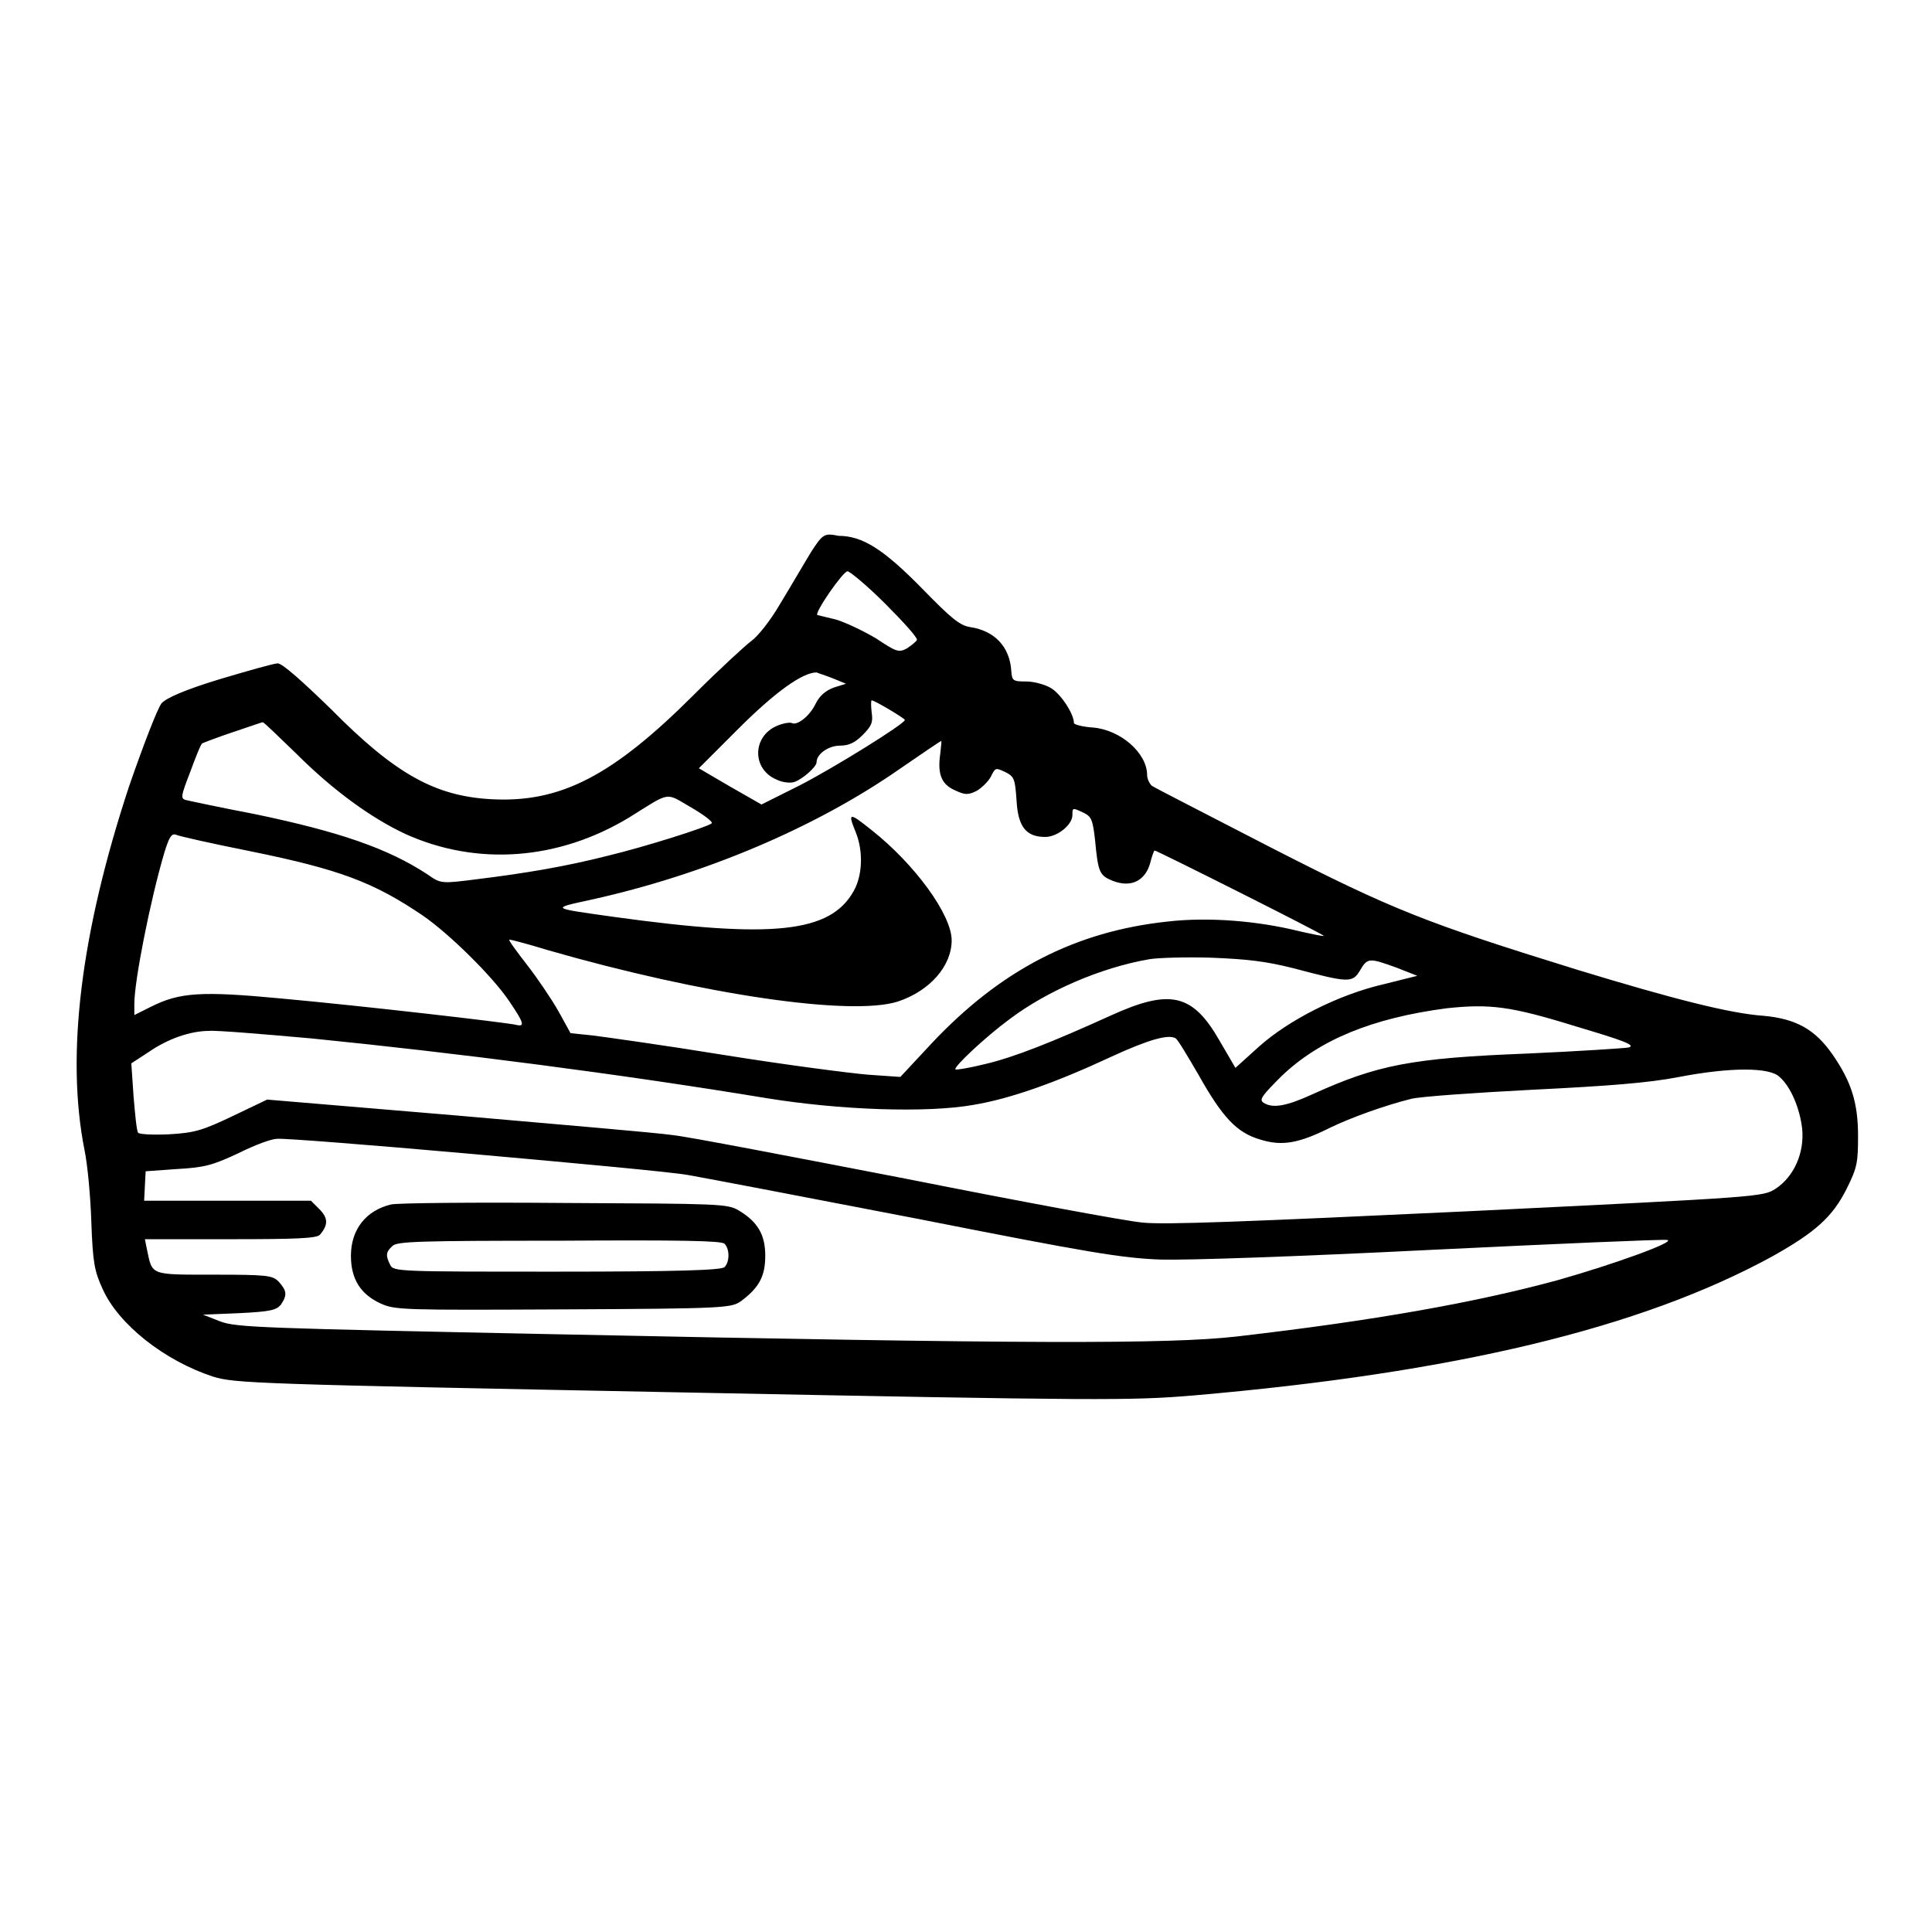 <?xml version="1.0" encoding="utf-8"?>
<!-- Svg Vector Icons : http://www.onlinewebfonts.com/icon -->
<!DOCTYPE svg PUBLIC "-//W3C//DTD SVG 1.1//EN" "http://www.w3.org/Graphics/SVG/1.1/DTD/svg11.dtd">
<svg version="1.1" xmlns="http://www.w3.org/2000/svg" xmlns:xlink="http://www.w3.org/1999/xlink" x="0px" y="0px" viewBox="0 0 256 256" enable-background="new 0 0 256 256" xml:space="preserve">
<g><g><g><path fill="#000000" d="M107.5,73.1c-0.8,1.3-2.6,4.4-4,6.7c-1.5,2.6-3.1,4.5-3.9,5.1c-0.7,0.5-4.2,3.7-7.6,7.1c-10.8,10.8-17.7,14.4-26.9,13.9c-7.4-0.4-12.7-3.3-21.2-11.9c-3.9-3.8-6.5-6.1-7.1-6.1c-0.5,0-4,1-7.7,2.1c-4.6,1.4-7.1,2.5-7.7,3.2c-0.5,0.6-2.4,5.5-4.3,11c-6.4,19.4-8.4,35.6-5.9,48.2c0.4,1.9,0.8,6.2,0.9,9.5c0.2,5.4,0.4,6.5,1.5,8.9c2.1,4.7,8.2,9.5,14.6,11.6c2.9,0.9,5.4,1,62.1,2.1c55.8,1.1,59.5,1.1,67.9,0.4c34.6-3,59.2-8.9,76.6-18.4c5.7-3.2,8-5.2,9.9-9c1.4-2.8,1.5-3.5,1.5-7c0-4.4-0.9-7.2-3.4-10.8c-2.3-3.3-4.8-4.7-9.1-5.1c-4.4-0.3-11.9-2.2-24.7-6.1c-20-6.2-24.4-7.9-40.6-16.2c-8.3-4.3-15.4-7.9-15.8-8.2c-0.3-0.3-0.6-0.9-0.6-1.4c0-2.9-3.5-6-7.2-6.3c-1.4-0.1-2.5-0.4-2.5-0.6c0-1.2-1.7-3.8-3-4.6c-0.8-0.5-2.3-0.9-3.3-0.9c-1.8,0-1.9-0.1-2-1.4c-0.2-3.2-2.2-5.3-5.4-5.8c-1.4-0.2-2.5-1.1-6.4-5.1c-5.1-5.2-7.9-7-11.1-7C109.2,70.6,109,70.8,107.5,73.1z M117.3,80c2.4,2.4,4.3,4.5,4.2,4.8c-0.1,0.2-0.7,0.7-1.3,1.1c-1.1,0.6-1.4,0.5-4.1-1.3c-1.7-1-4-2.1-5.3-2.5c-1.3-0.3-2.4-0.6-2.5-0.6c-0.4-0.3,3.4-5.8,4-5.8C112.6,75.7,114.9,77.6,117.3,80z M110.4,89.9l1.7,0.7l-1.6,0.5c-1.1,0.4-1.9,1.1-2.4,2.1c-0.8,1.7-2.5,3-3.2,2.6c-0.2-0.1-1.1,0-2,0.4c-3.2,1.4-3.3,5.7,0,7.1c0.8,0.4,1.9,0.5,2.4,0.3c1.1-0.4,2.9-2,2.9-2.6c0-1.1,1.6-2.2,3.1-2.2c1.2,0,2-0.4,3-1.4c1.2-1.2,1.4-1.7,1.2-3c-0.1-0.9-0.1-1.6,0-1.6c0.4,0,4.4,2.4,4.4,2.6c0,0.5-9.5,6.4-14,8.7l-5,2.5l-4.2-2.4l-4.1-2.4l5.2-5.2c4.8-4.8,8.5-7.5,10.4-7.5C108.4,89.2,109.4,89.5,110.4,89.9z M39.3,99.9c4.8,4.8,9.9,8.5,14.4,10.6c9.5,4.3,20.3,3.5,29.7-2.2c5.6-3.5,4.7-3.3,8.2-1.3c1.7,1,2.9,1.9,2.7,2.1c-0.6,0.5-8.8,3.1-13.8,4.3c-5.5,1.4-10.8,2.3-17.3,3.1c-4.7,0.6-4.8,0.6-6.5-0.6c-5.3-3.5-11.8-5.7-22.8-8c-4.7-0.9-8.9-1.8-9.3-1.9c-0.7-0.2-0.6-0.6,0.6-3.7c0.7-1.9,1.4-3.7,1.6-3.8c0.2-0.1,2-0.8,4.1-1.5c2.1-0.7,3.8-1.3,3.9-1.3C35,95.7,36.9,97.6,39.3,99.9z M124.6,99.8c-0.4,2.7,0.1,4.1,1.9,4.9c1.3,0.6,1.7,0.7,2.9,0.1c0.7-0.4,1.6-1.3,1.9-1.9c0.6-1.2,0.6-1.2,1.9-0.6c1.2,0.6,1.3,0.9,1.5,3.8c0.2,3.5,1.3,4.8,3.8,4.8c1.6,0,3.6-1.6,3.6-2.9c0-1,0-1,1.5-0.3c1,0.5,1.2,0.9,1.5,3.6c0.4,4.3,0.6,4.7,2.3,5.4c2.5,1,4.5,0,5.1-2.7c0.2-0.7,0.4-1.3,0.5-1.3c0.3,0,22.4,11.1,22.4,11.3c0,0.1-1.4-0.2-3.2-0.6c-5.6-1.4-12.1-1.9-17.4-1.3c-12.3,1.3-22.2,6.4-31.4,16.2l-4.1,4.4l-4.3-0.3c-2.4-0.2-10.9-1.3-19-2.6c-8-1.3-15.9-2.4-17.5-2.6l-2.9-0.3l-1.6-2.9c-0.9-1.6-2.8-4.4-4.2-6.2c-1.4-1.8-2.5-3.3-2.3-3.3c0.2,0,2.5,0.6,5.1,1.4c20.5,5.9,40.2,8.8,46.4,6.8c4.2-1.4,7.1-4.7,7.1-8.1c0-3.4-4.9-10.1-10.6-14.6c-3-2.4-3.2-2.4-2.1,0.3c1,2.5,0.9,5.7-0.3,7.8c-3.1,5.5-10.7,6.3-31.7,3.4c-8.5-1.2-8.5-1.1-3-2.3c14.9-3.3,29.6-9.5,40.8-17.3c2.9-2,5.4-3.7,5.5-3.7C124.8,98,124.7,98.8,124.6,99.8z M33.2,112.8c11.8,2.4,16.3,4.1,22.8,8.5c3.5,2.4,9.3,8.1,11.5,11.4c1.9,2.8,2.1,3.4,0.9,3.1c-1.2-0.3-20.2-2.5-31.2-3.5c-10.6-1-13.4-0.8-17.2,1.1l-2.2,1.1V133c0-3,2.1-13.7,4-20.1c0.6-1.9,0.9-2.5,1.5-2.3C23.7,110.8,28.2,111.8,33.2,112.8z M171.4,128.3c7.2,1.9,7.8,2,8.8,0.3c1-1.7,1.2-1.7,4.8-0.4l2.8,1.1l-4.4,1.1c-6.1,1.4-12.7,4.8-16.6,8.3l-3.1,2.8l-2.1-3.6c-3.6-6.3-6.6-6.9-14.5-3.3c-7.5,3.4-12.7,5.5-16.6,6.4c-2,0.5-3.8,0.8-3.9,0.7c-0.3-0.3,4.1-4.4,7.1-6.6c5-3.8,12.2-6.9,18.6-8c1.2-0.2,5-0.3,8.2-0.2C165.5,127.1,167.8,127.4,171.4,128.3z M208.8,136c6.4,1.9,8,2.5,7,2.8c-0.6,0.1-6.7,0.5-13.4,0.8c-15.4,0.6-19.9,1.5-28.5,5.4c-3.5,1.6-5.3,1.9-6.5,1.1c-0.6-0.4-0.1-1,2.4-3.5c5-4.8,12-7.7,21.9-9C197.4,133,200.1,133.3,208.8,136z M41.3,137.6c19,1.9,40.8,4.7,60.2,7.9c9.8,1.6,21.3,2,27.5,0.9c4.8-0.8,10.8-2.9,18.3-6.4c5-2.3,7.6-3,8.5-2.4c0.3,0.2,1.6,2.4,3,4.8c3.2,5.7,5.1,7.7,8.2,8.6c2.9,0.9,5.1,0.5,9.3-1.6c2.7-1.3,7.1-2.9,10.7-3.8c1.2-0.3,8.3-0.8,16-1.2c10.1-0.5,15.4-0.9,19.5-1.7c6.8-1.3,12-1.3,13.3,0c1.5,1.3,2.7,4.2,3,6.9c0.3,3.2-1.1,6.3-3.5,7.9c-1.7,1.1-1.9,1.1-40.8,3c-29.8,1.4-40.1,1.8-43.1,1.5c-2.2-0.2-16.2-2.8-31.3-5.8c-15-2.9-29-5.6-31-5.8c-2-0.3-15-1.4-28.7-2.6l-25-2.1l-4.6,2.2c-4,1.9-5,2.2-8.4,2.4c-2.2,0.1-3.9,0-4.1-0.2c-0.2-0.3-0.4-2.4-0.6-4.8l-0.3-4.4l2.3-1.5c2.6-1.8,5.6-2.8,8-2.8C28.5,136.5,34.6,137,41.3,137.6z M62.5,152.9c13.5,1.2,26.5,2.4,28.7,2.8c2.3,0.4,15.9,3,30.4,5.8c22.8,4.5,27,5.2,32.2,5.4c3.6,0.1,18.1-0.4,36.1-1.3c16.5-0.8,30.4-1.4,31-1.3c1.3,0.2-7,3.2-14.4,5.3c-11,3-24.5,5.4-42.7,7.5c-8.9,1-27.5,1-89.9-0.3c-39.1-0.8-42.6-0.9-44.7-1.7l-2.3-0.9l4.8-0.2c4.1-0.2,4.9-0.4,5.5-1.1c0.9-1.3,0.8-1.9-0.3-3.1c-0.8-0.8-1.5-0.9-8.6-0.9c-8.4,0-8.1,0.1-8.8-3.2l-0.3-1.5h11.4c8.5,0,11.4-0.1,11.8-0.6c1.1-1.3,1.1-2.2-0.1-3.4l-1.1-1.1H30.1H19.1l0.1-2l0.1-1.9l4.2-0.3c3.6-0.2,4.7-0.5,8.1-2.1c2.2-1.1,4.4-1.9,5.1-1.9C37.5,150.8,49,151.7,62.5,152.9z"/><path fill="#000000" d="M51.8,159.6c-3.3,0.8-5.3,3.3-5.3,6.8c0,3.1,1.3,5.1,3.9,6.3c1.9,0.9,3.1,0.9,24.3,0.8c21.6-0.1,22.2-0.2,23.5-1.1c2.4-1.8,3.2-3.3,3.2-6c0-2.8-1-4.5-3.5-6c-1.5-0.9-2.5-0.9-23.1-1C62.9,159.3,52.6,159.4,51.8,159.6z M96,164.8c0.7,0.7,0.7,2.4,0,3.1c-0.4,0.4-6,0.6-22.2,0.6c-20.9,0-21.7,0-22.1-0.9c-0.6-1.2-0.6-1.7,0.3-2.5c0.6-0.6,3.3-0.7,22.2-0.7C90.1,164.3,95.6,164.4,96,164.8z"/></g></g></g>
</svg>